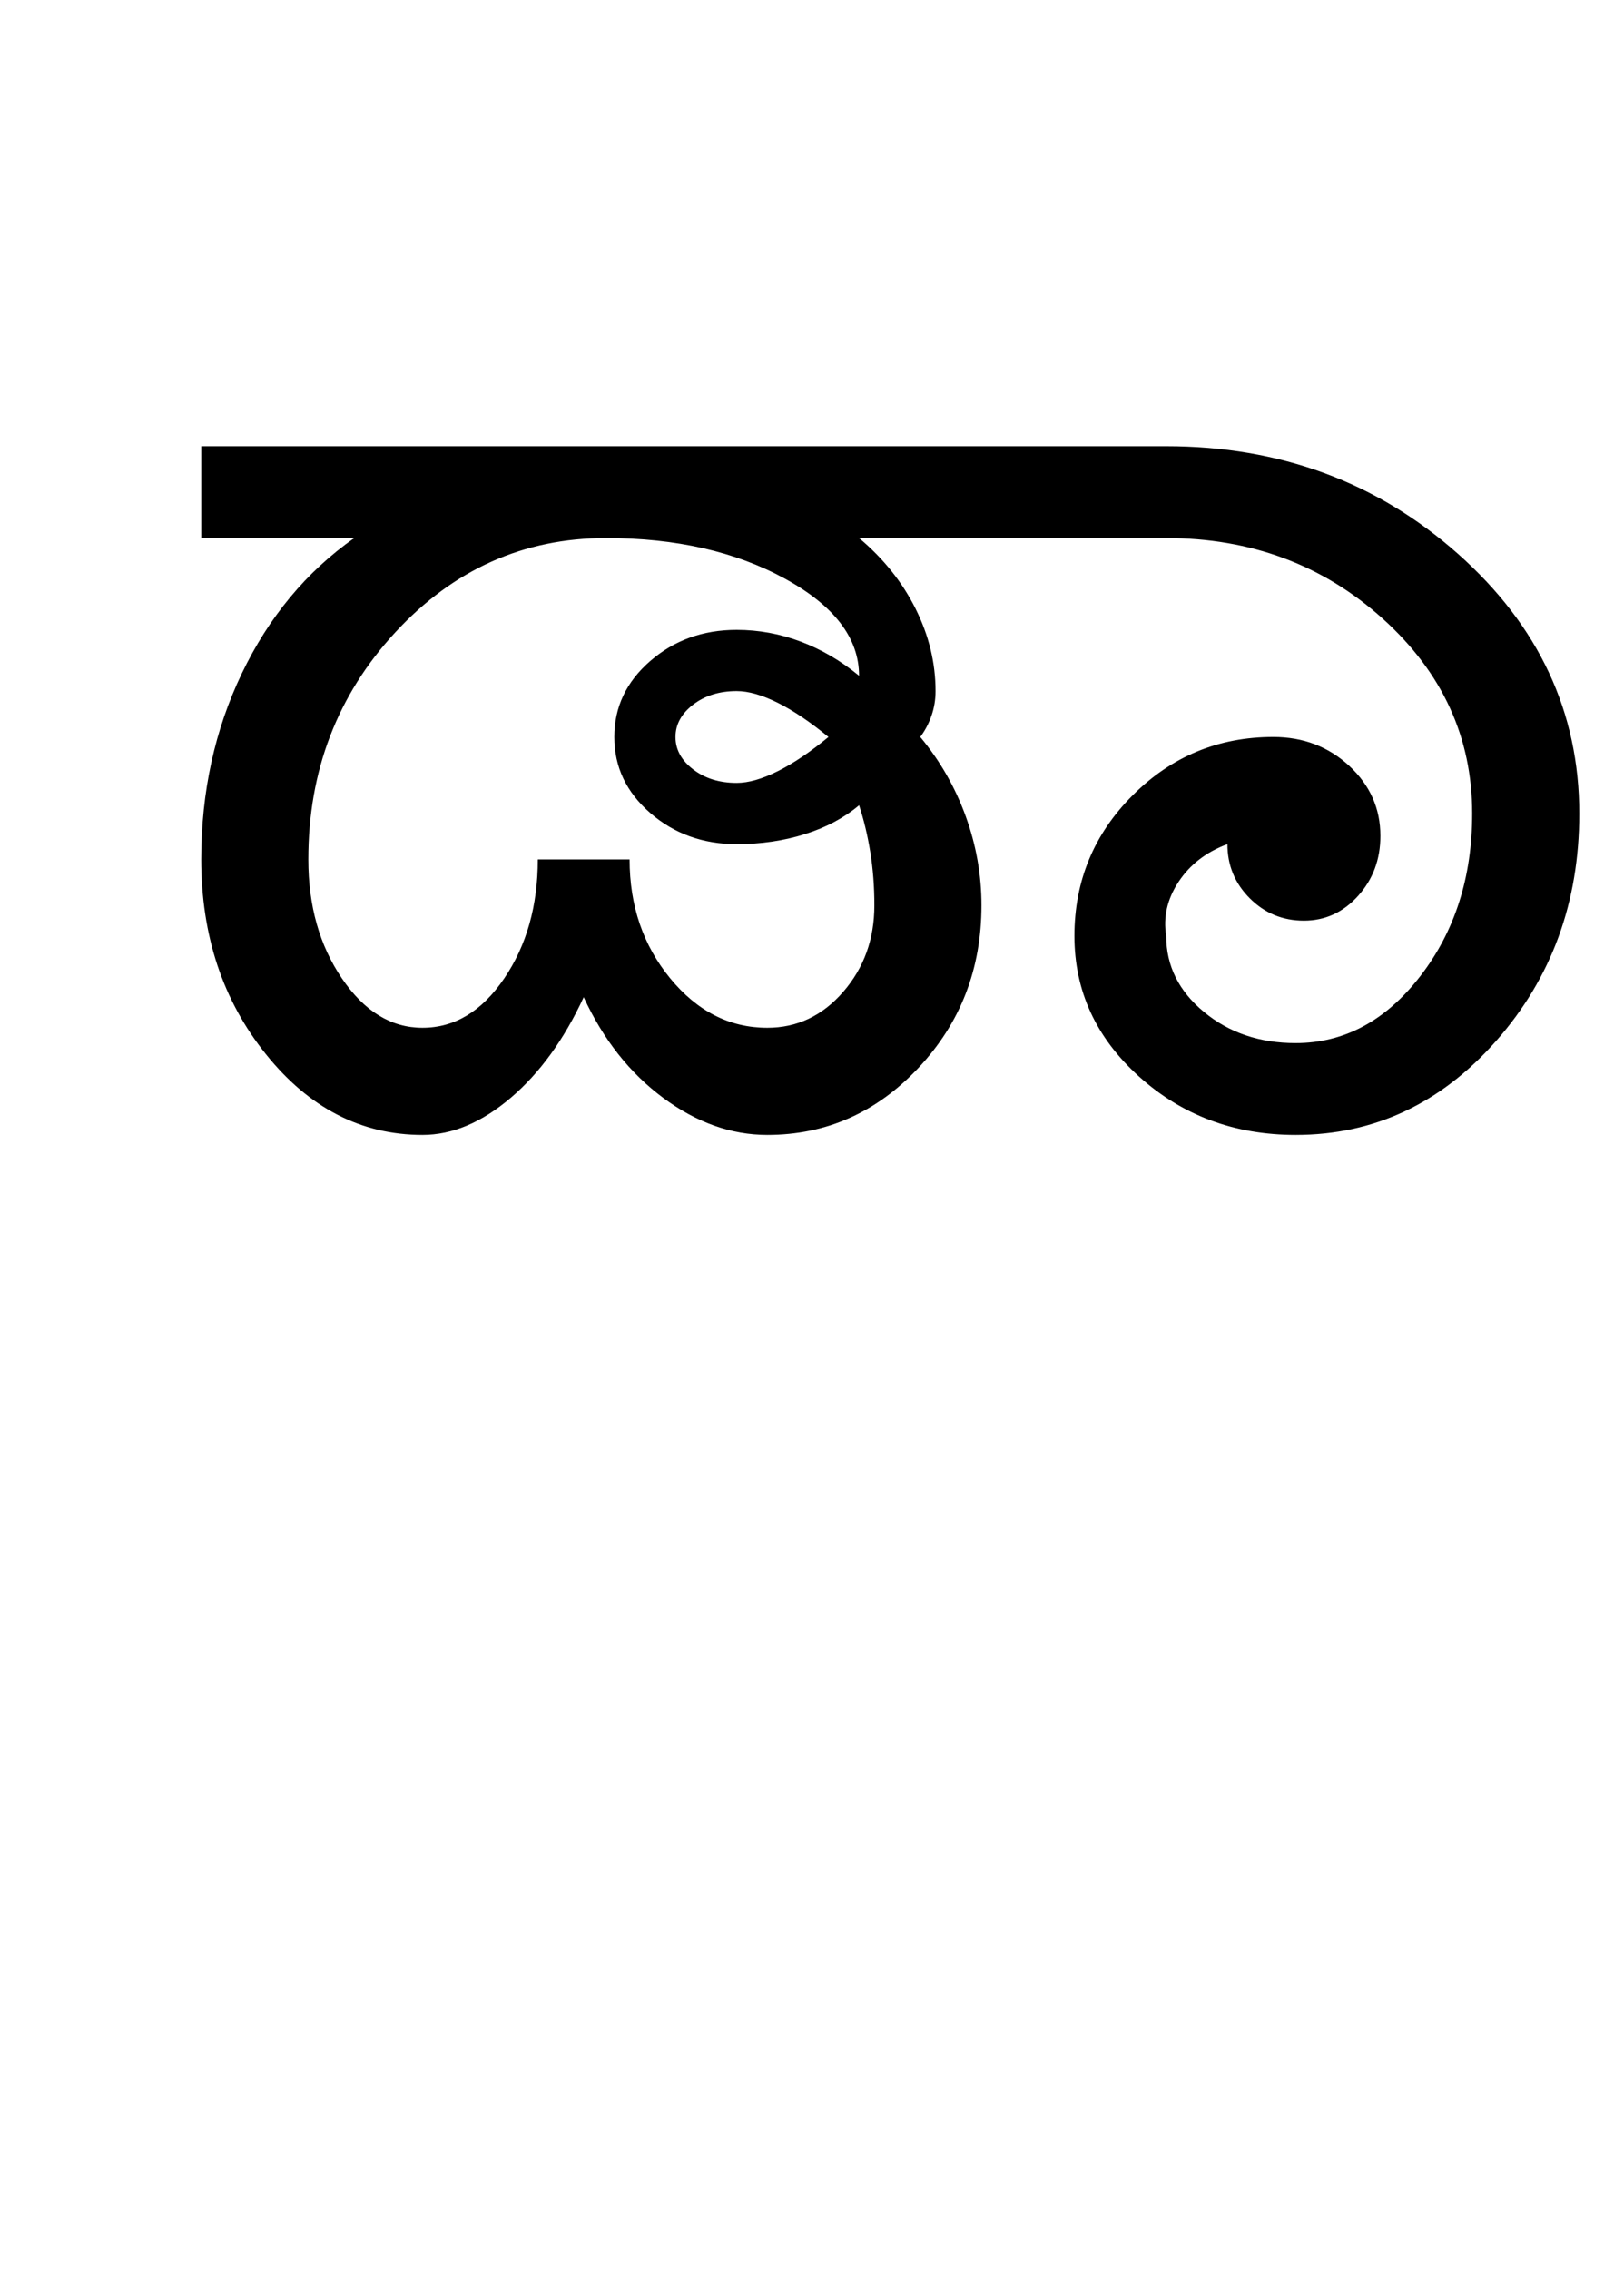 <?xml version="1.0" encoding="UTF-8"?>
<svg xmlns="http://www.w3.org/2000/svg" xmlns:xlink="http://www.w3.org/1999/xlink" width="345pt" height="482pt" viewBox="0 0 345 482" version="1.1">
<defs>
<g>
<symbol overflow="visible" id="glyph0-0">
<path style="stroke:none;" d="M 25 0 L 25 -175 L 175 -175 L 175 0 Z M 37.5 -12.5 L 162.5 -12.5 L 162.5 -162.5 L 37.5 -162.5 Z M 37.5 -12.5 "/>
</symbol>
<symbol overflow="visible" id="glyph0-1">
<path style="stroke:none;" d="M 127.5 -84.5 C 127.5 -81.832 128.75 -79.539 131.25 -77.625 C 133.75 -75.707 136.832 -74.75 140.5 -74.75 C 143 -74.75 145.914 -75.582 149.25 -77.25 C 152.582 -78.914 156.164 -81.332 160 -84.5 C 156.164 -87.664 152.582 -90.082 149.25 -91.75 C 145.914 -93.414 143 -94.25 140.5 -94.25 C 136.832 -94.25 133.75 -93.289 131.25 -91.375 C 128.75 -89.457 127.5 -87.164 127.5 -84.5 Z M 49.5 -58.5 C 49.5 -48.664 51.875 -40.25 56.625 -33.25 C 61.375 -26.25 67.082 -22.75 73.75 -22.75 C 80.582 -22.75 86.375 -26.25 91.125 -33.25 C 95.875 -40.25 98.25 -48.664 98.25 -58.5 L 117.75 -58.5 C 117.75 -48.664 120.625 -40.25 126.375 -33.25 C 132.125 -26.25 139 -22.75 147 -22.75 C 153.332 -22.75 158.707 -25.289 163.125 -30.375 C 167.539 -35.457 169.75 -41.582 169.75 -48.75 C 169.75 -52.75 169.457 -56.539 168.875 -60.125 C 168.289 -63.707 167.5 -67 166.5 -70 C 163.332 -67.332 159.5 -65.289 155 -63.875 C 150.5 -62.457 145.664 -61.75 140.5 -61.75 C 133.332 -61.75 127.207 -63.957 122.125 -68.375 C 117.039 -72.789 114.5 -78.164 114.5 -84.5 C 114.5 -90.832 117.039 -96.207 122.125 -100.625 C 127.207 -105.039 133.332 -107.25 140.5 -107.25 C 145.164 -107.25 149.707 -106.414 154.125 -104.75 C 158.539 -103.082 162.664 -100.664 166.5 -97.5 C 166.5 -105.5 161.25 -112.375 150.75 -118.125 C 140.25 -123.875 127.582 -126.75 112.75 -126.75 C 95.25 -126.75 80.332 -120.082 68 -106.75 C 55.664 -93.414 49.5 -77.332 49.5 -58.5 Z M 26.75 -58.5 C 26.75 -72.832 29.625 -86 35.375 -98 C 41.125 -110 49.082 -119.582 59.25 -126.75 L 26.75 -126.75 L 26.75 -146.25 L 231.75 -146.25 C 255.914 -146.25 276.582 -138.625 293.75 -123.375 C 310.914 -108.125 319.5 -89.75 319.5 -68.25 C 319.5 -49.414 313.625 -33.332 301.875 -20 C 290.125 -6.664 275.914 0 259.25 0 C 246.25 0 235.164 -4.125 226 -12.375 C 216.832 -20.625 212.25 -30.582 212.25 -42.25 C 212.25 -53.914 216.375 -63.875 224.625 -72.125 C 232.875 -80.375 242.832 -84.5 254.5 -84.5 C 260.832 -84.5 266.207 -82.457 270.625 -78.375 C 275.039 -74.289 277.25 -69.332 277.25 -63.5 C 277.25 -58.5 275.664 -54.25 272.5 -50.75 C 269.332 -47.25 265.5 -45.5 261 -45.5 C 256.5 -45.5 252.664 -47.082 249.5 -50.25 C 246.332 -53.414 244.75 -57.25 244.75 -61.75 C 240.25 -60.082 236.789 -57.414 234.375 -53.75 C 231.957 -50.082 231.082 -46.25 231.75 -42.25 C 231.75 -35.914 234.414 -30.539 239.75 -26.125 C 245.082 -21.707 251.582 -19.5 259.25 -19.5 C 269.582 -19.5 278.414 -24.25 285.75 -33.75 C 293.082 -43.25 296.75 -54.75 296.75 -68.25 C 296.75 -84.414 290.414 -98.207 277.75 -109.625 C 265.082 -121.039 249.75 -126.75 231.75 -126.75 L 166.5 -126.75 C 171.664 -122.414 175.664 -117.414 178.5 -111.75 C 181.332 -106.082 182.75 -100.25 182.75 -94.25 C 182.75 -92.414 182.457 -90.664 181.875 -89 C 181.289 -87.332 180.5 -85.832 179.5 -84.5 C 183.664 -79.5 186.875 -73.914 189.125 -67.75 C 191.375 -61.582 192.5 -55.25 192.5 -48.75 C 192.5 -35.25 188.039 -23.75 179.125 -14.25 C 170.207 -4.75 159.5 0 147 0 C 139.332 0 131.957 -2.625 124.875 -7.875 C 117.789 -13.125 112.164 -20.25 108 -29.25 C 103.832 -20.25 98.664 -13.125 92.5 -7.875 C 86.332 -2.625 80.082 0 73.75 0 C 60.75 0 49.664 -5.707 40.5 -17.125 C 31.332 -28.539 26.75 -42.332 26.75 -58.5 Z M 26.75 -58.5 "/>
</symbol>
</g>
</defs>
<g id="surface1">
<rect x="0" y="0" width="345" height="482" style="fill:rgb(100%,100%,100%);fill-opacity:1;stroke:none;"/>
<g style="fill:rgb(0%,0%,0%);fill-opacity:1;">
  <use xlink:href="#glyph0-1" x="16" y="241"/>
</g>
</g>
</svg>
